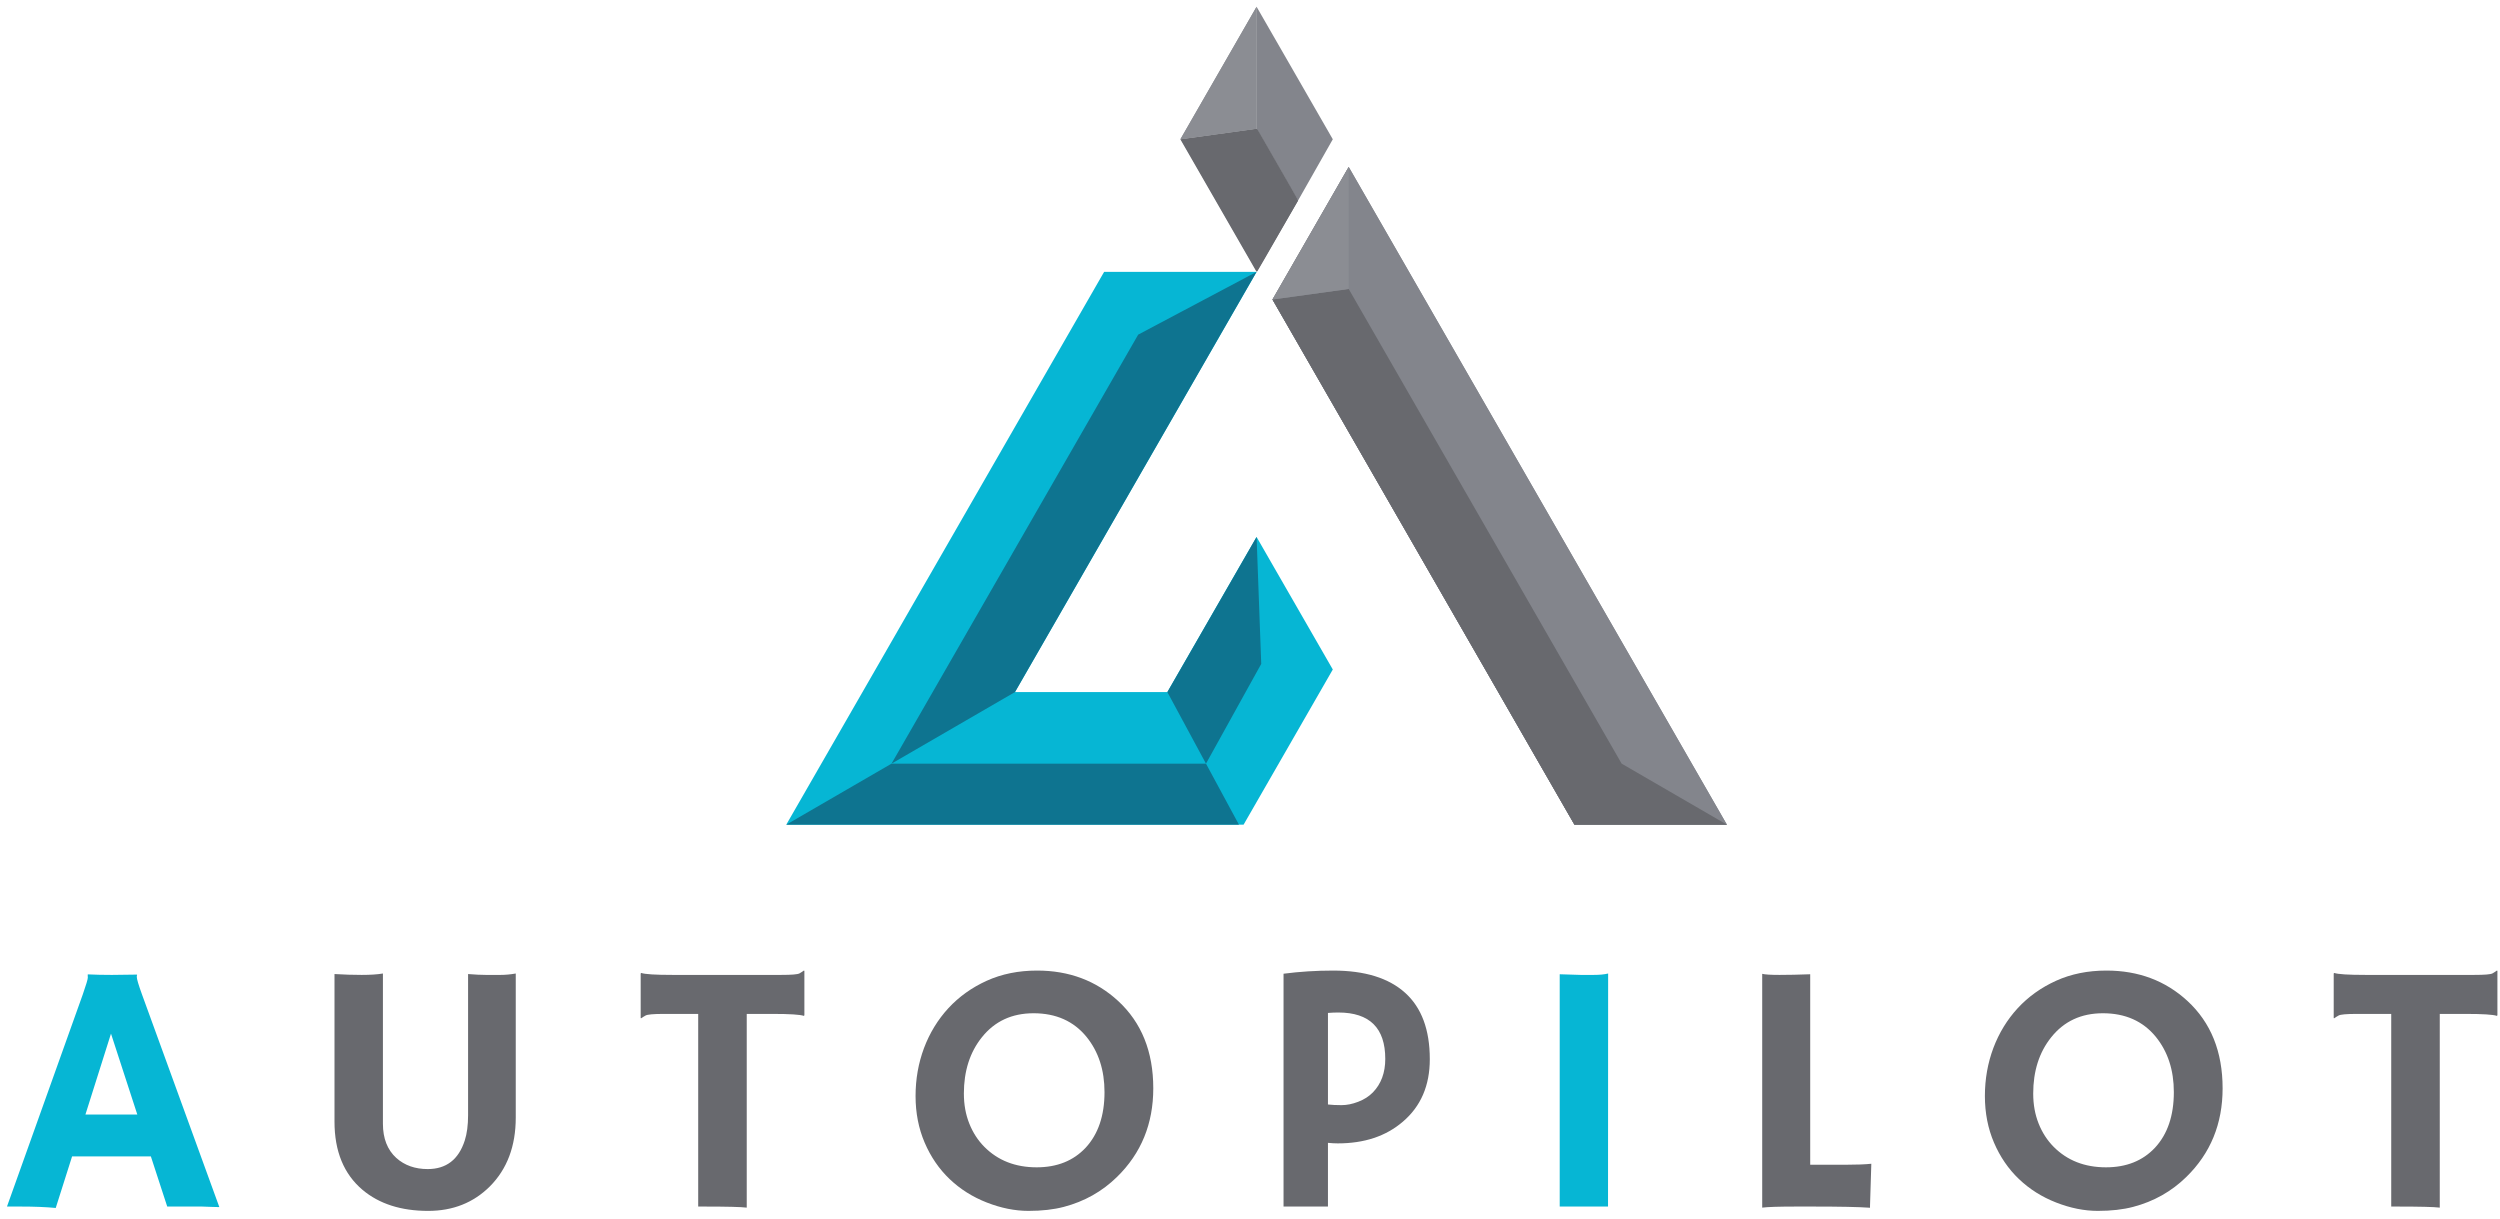 <?xml version="1.0" encoding="UTF-8" standalone="no"?>
<svg
   width="160"
   zoomAndPan="magnify"
   viewBox="167 92 39 175.76"
   height="78"
   preserveAspectRatio="xMidYMid"
   version="1.0"
   id="svg133"
   xmlns="http://www.w3.org/2000/svg"
   xmlns:svg="http://www.w3.org/2000/svg">
  <defs
     id="defs35">
    <g
       id="g18" />
    <clipPath
       id="10e8ec5a66">
      <path
         d="M 119.621,131 H 199 v 79.992 h -79.379 z m 0,0"
         clip-rule="nonzero"
         id="path20" />
    </clipPath>
    <clipPath
       id="752df7f6d2">
      <path
         d="m 176,92.906 h 79.277 V 210.992 H 176 Z m 0,0"
         clip-rule="nonzero"
         id="path23" />
    </clipPath>
    <clipPath
       id="2c7c00e933">
      <path
         d="M 119.621,202 H 185 v 8.992 h -65.379 z m 0,0"
         clip-rule="nonzero"
         id="path26" />
    </clipPath>
    <clipPath
       id="cc56203e8d">
      <path
         d="m 176,110 h 79.277 V 210.992 H 176 Z m 0,0"
         clip-rule="nonzero"
         id="path29" />
    </clipPath>
    <clipPath
       id="931d88d468">
      <path
         d="m 176,92.906 h 12 V 113 h -12 z m 0,0"
         clip-rule="nonzero"
         id="path32" />
    </clipPath>
    <clipPath
       id="752df7f6d2-6">
      <path
         d="m 176,92.906 h 79.277 V 210.992 H 176 Z m 0,0"
         clip-rule="nonzero"
         id="path23-0" />
    </clipPath>
    <clipPath
       id="cc56203e8d-6">
      <path
         d="m 176,110 h 79.277 V 210.992 H 176 Z m 0,0"
         clip-rule="nonzero"
         id="path29-2" />
    </clipPath>
    <clipPath
       id="931d88d468-6">
      <path
         d="m 176,92.906 h 12 V 113 h -12 z m 0,0"
         clip-rule="nonzero"
         id="path32-1" />
    </clipPath>
    <clipPath
       id="931d88d468-3">
      <path
         d="m 176,92.906 h 12 V 113 h -12 z m 0,0"
         clip-rule="nonzero"
         id="path32-7" />
    </clipPath>
  </defs>
  <g
     clip-path="url(#10e8ec5a66)"
     id="g39">
    <path
       fill="#06b6d4"
       d="m 187.449,131.203 h -21.984 l -45.844,79.727 h 65.953 l 12.867,-22.379 -9.121,-15.855 -1.871,-3.258 -1.875,3.258 -10.992,19.113 h -21.98 z m 0,0"
       fill-opacity="1"
       fill-rule="evenodd"
       id="path37" />
  </g>
  <g
     clip-path="url(#752df7f6d2)"
     id="g43">
    <path
       fill="#83858c"
       d="m 255.277,210.93 -33.914,-58.98 -20.63,-35.875 -10.992,19.117 2.856,4.963 2.161,3.758 2.949,5.129 24.594,42.768 5.93,10.32 5.062,8.801 z"
       fill-opacity="1"
       fill-rule="evenodd"
       id="path41" />
  </g>
  <path
     fill="#0e7490"
     d="m 187.449,131.203 -17.074,9.055 -35.574,61.871 17.801,-10.32 z m 0,0"
     fill-opacity="1"
     fill-rule="evenodd"
     id="path45" />
  <g
     clip-path="url(#2c7c00e933)"
     id="g49">
    <path
       fill="#0e7490"
       d="m 134.801,202.129 -15.18,8.801 h 65.285 l -4.754,-8.801 z m 0,0"
       fill-opacity="1"
       fill-rule="evenodd"
       id="path47" />
  </g>
  <path
     fill="#0e7490"
     d="m 174.582,191.809 5.57,10.32 5.715,-10.32 2.254,-4.066 -0.672,-18.305 z m 0,0"
     fill-opacity="1"
     fill-rule="evenodd"
     id="path51" />
  <g
     clip-path="url(#cc56203e8d)"
     id="g55">
    <path
       fill="#68696e"
       d="m 197.707,149.04 24.594,42.768 5.93,10.32 5.062,8.801 h 21.984 l -15.18,-8.801 -39.364,-68.457 -10.992,1.52 2.856,4.963 3.438,5.978 z"
       fill-opacity="1"
       fill-rule="evenodd"
       id="path53" />
  </g>
  <g
     clip-path="url(#931d88d468)"
     id="g59">
    <path
       fill="#8b8d93"
       d="M 187.449,110.57 V 92.973 l -10.992,19.117 z m 0,0"
       fill-opacity="1"
       fill-rule="evenodd"
       id="path57" />
  </g>
  <g
     fill="#06b6d4"
     fill-opacity="1"
     id="g67">
    <g
       transform="translate(7.521,266.001)"
       id="g65">
      <g
         id="g63">
        <path
           d="M 6.75,0.203 C 5.312,0.066 3.629,0 1.703,0 H -0.281 l 10.938,-30.609 c 0.477,-1.375 0.719,-2.176 0.719,-2.406 0,-0.227 -0.008,-0.363 -0.016,-0.406 l 0.016,-0.062 c 1.094,0.055 2.25,0.078 3.469,0.078 1,0 2.203,-0.016 3.609,-0.047 l 0.031,0.047 c -0.031,0.074 -0.047,0.168 -0.047,0.281 0,0.312 0.25,1.156 0.75,2.531 L 30.344,0.078 c -0.336,-0.023 -0.73,-0.031 -1.188,-0.031 0,0 -0.434,-0.016 -1.297,-0.047 -0.43,0 -0.809,0 -1.141,0 H 22.828 L 20.469,-7.234 H 9.109 Z m 11.766,-13.469 -3.797,-11.672 -3.688,11.672 z m 0,0"
           id="path61" />
      </g>
    </g>
  </g>
  <g
     fill="#68696e"
     fill-opacity="1"
     id="g75">
    <g
       transform="translate(50.378,266.001)"
       id="g73">
      <g
         id="g71">
        <path
           d="m 23.359,-33.531 c 1.039,0.086 1.898,0.125 2.578,0.125 h 2.094 c 0.695,0 1.43,-0.066 2.203,-0.203 v 20.781 c 0,4.117 -1.246,7.422 -3.734,9.922 -2.367,2.355 -5.328,3.531 -8.891,3.531 -3.906,0 -7.062,-1.008 -9.469,-3.031 C 5.441,-4.688 4.094,-7.969 4.094,-12.25 v -21.281 c 1.383,0.086 2.691,0.125 3.922,0.125 1.238,0 2.258,-0.066 3.062,-0.203 V -11.938 c 0,2.117 0.645,3.762 1.938,4.938 1.195,1.062 2.703,1.594 4.516,1.594 2.676,0 4.457,-1.367 5.344,-4.109 0.32,-0.988 0.484,-2.211 0.484,-3.672 z m 0,0"
           id="path69" />
      </g>
    </g>
  </g>
  <g
     fill="#68696e"
     fill-opacity="1"
     id="g83">
    <g
       transform="translate(97.548,266.001)"
       id="g81">
      <g
         id="g79">
        <path
           d="M 16.375,0.156 C 15.57,0.051 13.504,0 10.172,0 H 9.375 V -27.781 H 4.391 c -1.469,0 -2.34,0.078 -2.609,0.234 -0.273,0.148 -0.48,0.277 -0.625,0.391 l -0.078,-0.016 v -6.438 L 1.156,-33.688 c 0.551,0.188 2.039,0.281 4.469,0.281 h 15.75 c 1.469,0 2.336,-0.07 2.609,-0.219 0.27,-0.156 0.477,-0.289 0.625,-0.406 L 24.688,-34 v 6.422 L 24.609,-27.5 c -0.555,-0.188 -2.043,-0.281 -4.469,-0.281 H 16.375 Z m 0,0"
           id="path77" />
      </g>
    </g>
  </g>
  <g
     fill="#68696e"
     fill-opacity="1"
     id="g91">
    <g
       transform="translate(136.129,266.001)"
       id="g89">
      <g
         id="g87">
        <path
           d="m 7.047,-3.969 c -1.523,-1.457 -2.719,-3.207 -3.594,-5.25 -0.875,-2.039 -1.312,-4.281 -1.312,-6.719 0,-2.438 0.406,-4.742 1.219,-6.922 0.82,-2.176 1.992,-4.094 3.516,-5.75 1.531,-1.656 3.375,-2.973 5.531,-3.953 2.156,-0.977 4.578,-1.469 7.266,-1.469 4.613,0 8.504,1.461 11.672,4.375 3.383,3.117 5.078,7.32 5.078,12.609 0,5.117 -1.746,9.375 -5.234,12.781 -2.137,2.094 -4.688,3.531 -7.656,4.312 C 22.07,0.43 20.367,0.625 18.422,0.625 c -1.949,0 -3.949,-0.402 -6,-1.203 -2.055,-0.801 -3.844,-1.93 -5.375,-3.391 z m 2.062,-12.312 c 0,1.562 0.258,3 0.781,4.312 0.52,1.305 1.242,2.422 2.172,3.359 1.957,1.969 4.473,2.953 7.547,2.953 2.938,0 5.289,-0.941 7.062,-2.828 1.812,-1.957 2.719,-4.629 2.719,-8.016 0,-3.176 -0.867,-5.832 -2.594,-7.969 -1.855,-2.27 -4.402,-3.406 -7.641,-3.406 -3.125,0 -5.609,1.156 -7.453,3.469 -1.73,2.156 -2.594,4.867 -2.594,8.125 z m 0,0"
           id="path85" />
      </g>
    </g>
  </g>
  <g
     fill="#68696e"
     fill-opacity="1"
     id="g99">
    <g
       transform="translate(187.493,266.001)"
       id="g97">
      <g
         id="g95">
        <path
           d="M 3.844,-33.578 C 6.164,-33.879 8.551,-34.031 11,-34.031 c 4.551,0 8.008,1.07 10.375,3.203 2.375,2.137 3.562,5.328 3.562,9.578 0,3.805 -1.297,6.809 -3.891,9.016 -2.43,2.086 -5.555,3.125 -9.375,3.125 -0.43,0 -0.902,-0.023 -1.422,-0.078 V 0 H 3.844 Z m 7.906,5.594 c -0.5,0 -1,0.023 -1.5,0.062 v 13.203 c 0.531,0.062 1.18,0.094 1.953,0.094 0.77,0 1.57,-0.16 2.406,-0.484 0.844,-0.32 1.551,-0.773 2.125,-1.359 1.188,-1.227 1.781,-2.836 1.781,-4.828 0,-4.457 -2.258,-6.688 -6.766,-6.688 z m 0,0"
           id="path93" />
      </g>
    </g>
  </g>
  <g
     fill="#06b6d4"
     fill-opacity="1"
     id="g107">
    <g
       transform="translate(226.07,266.001)"
       id="g105">
      <g
         id="g103">
        <path
           d="m 5.094,-33.5 c 1.676,0.062 2.691,0.094 3.047,0.094 h 1.812 c 0.883,0 1.594,-0.066 2.125,-0.203 L 12.062,0 H 5.094 Z m 0,0"
           id="path101" />
      </g>
    </g>
  </g>
  <g
     fill="#68696e"
     fill-opacity="1"
     id="g115">
    <g
       transform="translate(256.055,266.001)"
       id="g113">
      <g
         id="g111">
        <path
           d="M 9.219,0 C 6.758,0 5.125,0.051 4.312,0.156 V -33.562 c 0.406,0.105 1.238,0.156 2.5,0.156 1.27,0 2.742,-0.031 4.422,-0.094 v 27.469 h 5.188 c 1.508,0 2.719,-0.047 3.625,-0.141 -0.125,3.918 -0.188,5.949 -0.188,6.094 v 0.25 C 18.223,0.055 15.473,0 11.609,0 Z m 0,0"
           id="path109" />
      </g>
    </g>
  </g>
  <g
     fill="#68696e"
     fill-opacity="1"
     id="g123">
    <g
       transform="translate(290.341,266.001)"
       id="g121">
      <g
         id="g119">
        <path
           d="m 7.047,-3.969 c -1.523,-1.457 -2.719,-3.207 -3.594,-5.25 -0.875,-2.039 -1.312,-4.281 -1.312,-6.719 0,-2.438 0.406,-4.742 1.219,-6.922 0.82,-2.176 1.992,-4.094 3.516,-5.75 1.531,-1.656 3.375,-2.973 5.531,-3.953 2.156,-0.977 4.578,-1.469 7.266,-1.469 4.613,0 8.504,1.461 11.672,4.375 3.383,3.117 5.078,7.32 5.078,12.609 0,5.117 -1.746,9.375 -5.234,12.781 -2.137,2.094 -4.688,3.531 -7.656,4.312 C 22.07,0.43 20.367,0.625 18.422,0.625 c -1.949,0 -3.949,-0.402 -6,-1.203 -2.055,-0.801 -3.844,-1.93 -5.375,-3.391 z m 2.062,-12.312 c 0,1.562 0.258,3 0.781,4.312 0.52,1.305 1.242,2.422 2.172,3.359 1.957,1.969 4.473,2.953 7.547,2.953 2.938,0 5.289,-0.941 7.062,-2.828 1.812,-1.957 2.719,-4.629 2.719,-8.016 0,-3.176 -0.867,-5.832 -2.594,-7.969 -1.855,-2.27 -4.402,-3.406 -7.641,-3.406 -3.125,0 -5.609,1.156 -7.453,3.469 -1.73,2.156 -2.594,4.867 -2.594,8.125 z m 0,0"
           id="path117" />
      </g>
    </g>
  </g>
  <g
     fill="#68696e"
     fill-opacity="1"
     id="g131">
    <g
       transform="translate(341.705,266.001)"
       id="g129">
      <g
         id="g127">
        <path
           d="M 16.375,0.156 C 15.57,0.051 13.504,0 10.172,0 H 9.375 V -27.781 H 4.391 c -1.469,0 -2.34,0.078 -2.609,0.234 -0.273,0.148 -0.48,0.277 -0.625,0.391 l -0.078,-0.016 v -6.438 L 1.156,-33.688 c 0.551,0.188 2.039,0.281 4.469,0.281 h 15.75 c 1.469,0 2.336,-0.07 2.609,-0.219 0.27,-0.156 0.477,-0.289 0.625,-0.406 L 24.688,-34 v 6.422 L 24.609,-27.5 c -0.555,-0.188 -2.043,-0.281 -4.469,-0.281 H 16.375 Z m 0,0"
           id="path125" />
      </g>
      <path
         style="display:inline;fill:#83858c;fill-opacity:1;stroke-width:0.75"
         d="m 193.415,120.946 -5.966,-10.375 V 92.973 l 10.992,19.113 z"
         id="path2362"
         transform="translate(-341.705,-266.001)" />
    </g>
  </g>
  <g
     id="layer2"
     style="display:inline">
    <g
       clip-path="url(#752df7f6d2-6)"
       id="g43-8">
      <path
         fill="#83858c"
         d="m 255.277,210.93 -33.914,-58.98 -20.63,-35.875 -10.992,19.117 2.856,4.963 2.161,3.758 3.986,6.931 23.557,40.965 5.93,10.32 5.062,8.801 z"
         fill-opacity="1"
         fill-rule="evenodd"
         id="path41-7" />
    </g>
    <g
       clip-path="url(#cc56203e8d-6)"
       id="g55-9">
      <path
         fill="#68696e"
         d="m 196.034,146.132 26.267,45.676 5.93,10.32 5.062,8.801 h 21.984 l -15.18,-8.801 -39.364,-68.457 -10.992,1.52 1.972,3.426 1.768,3.074 z"
         fill-opacity="1"
         fill-rule="evenodd"
         id="path53-2" />
      <path
         style="fill:#68696e;fill-opacity:1;stroke-width:0.75"
         d="m 187.449,131.203 -10.992,-19.113 10.992,-1.52 5.966,10.375 z"
         id="path2235" />
      <path
         style="fill:#68696e;fill-opacity:1;stroke-width:0.033"
         d="m 187.238,130.683 c -0.154,-0.271 -0.533,-0.932 -0.843,-1.47 -0.876,-1.52 -6.873,-11.948 -8.779,-15.264 -0.325,-0.565 -0.693,-1.205 -0.818,-1.422 -0.125,-0.217 -0.222,-0.399 -0.216,-0.406 0.006,-0.006 2.442,-0.347 5.412,-0.757 2.97,-0.41 5.433,-0.751 5.472,-0.758 0.061,-0.01 0.106,0.047 0.302,0.389 0.126,0.221 0.406,0.707 0.621,1.08 0.605,1.051 1.154,2.006 2.086,3.627 0.471,0.819 1.332,2.317 1.914,3.33 0.904,1.572 1.054,1.851 1.026,1.912 -0.026,0.058 -1.885,3.297 -4.754,8.284 -0.899,1.563 -1.09,1.891 -1.116,1.917 -0.015,0.015 -0.153,-0.193 -0.307,-0.464 z"
         id="path2237" />
      <path
         style="fill:#83858c;fill-opacity:1;stroke-width:0.023"
         d="m 210.068,107.889 c -0.554,-0.968 -1.766,-3.076 -2.162,-3.762 -0.093,-0.161 -0.292,-0.507 -0.442,-0.768 -0.515,-0.896 -0.812,-1.413 -1.078,-1.875 -0.146,-0.255 -0.612,-1.064 -1.034,-1.799 -0.422,-0.735 -0.774,-1.343 -0.782,-1.352 -0.008,-0.009 -0.013,-2.306 -0.009,-5.104 l 0.006,-5.087 2.127,6.82e-4 2.127,6.75e-4 2.738,4.763 c 1.506,2.62 3.017,5.246 3.357,5.837 0.551,0.955 0.616,1.08 0.592,1.125 -0.015,0.028 -1.097,1.912 -2.405,4.187 -1.308,2.275 -2.432,4.232 -2.498,4.348 l -0.12,0.212 z"
         id="path2364" />
      <path
         fill="#8b8d93"
         d="M 200.733,133.672 V 116.074 L 189.741,135.191 Z m 0,0"
         fill-opacity="1"
         fill-rule="evenodd"
         id="path57-2"
         style="display:inline" />
    </g>
    <g
       clip-path="url(#931d88d468-6)"
       id="g59-0"
       transform="translate(10.992,19.113)" />
    <g
       clip-path="url(#931d88d468-3)"
       id="g59-5">
      <path
         fill="#8b8d93"
         d="M 187.449,110.57 V 92.973 l -10.992,19.117 z m 0,0"
         fill-opacity="1"
         fill-rule="evenodd"
         id="path57-9" />
    </g>
  </g>
</svg>
